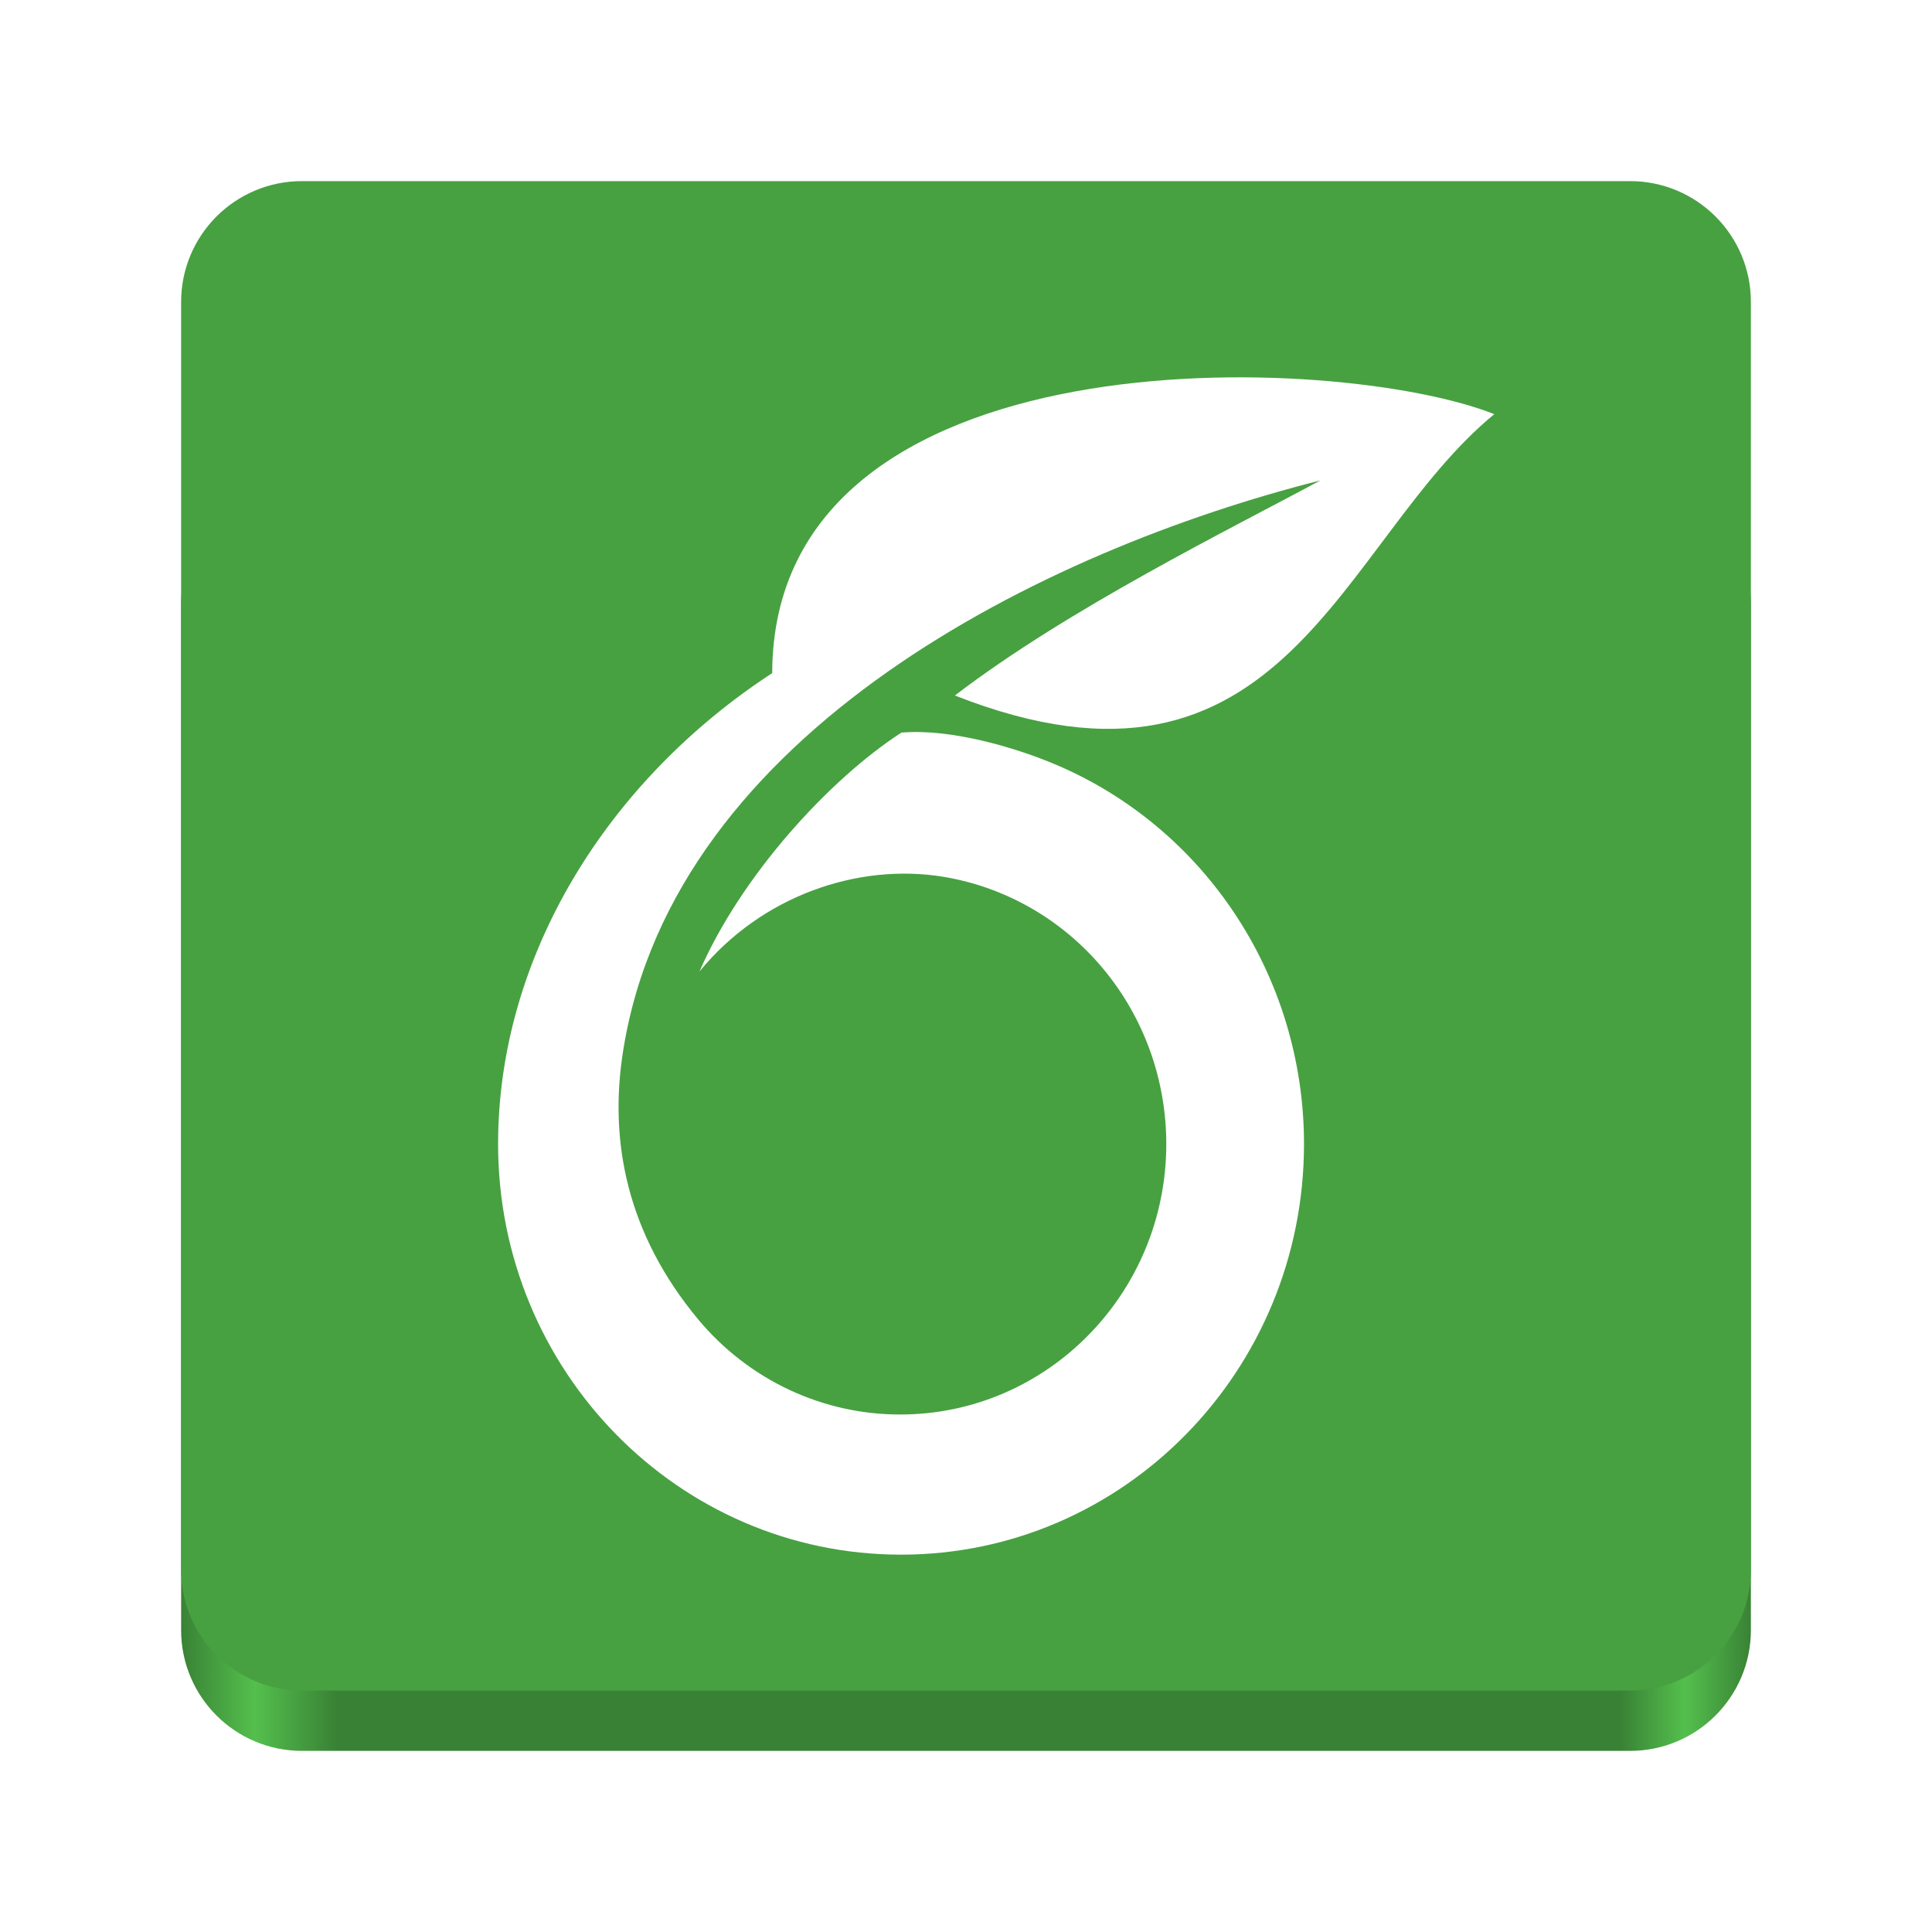 <svg width="128" height="128" viewBox="0 0 128 128" fill="none" xmlns="http://www.w3.org/2000/svg">
<path d="M108 32H20C15.582 32 12 35.582 12 40V108C12 112.418 15.582 116 20 116H108C112.418 116 116 112.418 116 108V40C116 35.582 112.418 32 108 32Z" fill="url(#paint0_linear)"/>
<path d="M108 12H20C15.582 12 12 15.582 12 20V104C12 108.418 15.582 112 20 112H108C112.418 112 116 108.418 116 104V20C116 15.582 112.418 12 108 12Z" fill="#47A141"/>
<g filter="url(#filter0_d)">
<path d="M99 25.439C88.669 21.333 51.222 19.815 51.16 42.596C40.234 49.727 33 61.359 33 73.791C33 88.822 44.95 101 59.697 101C74.444 101 86.394 88.816 86.394 73.791C86.395 68.274 84.752 62.887 81.681 58.345C78.611 53.802 74.259 50.318 69.202 48.355C67.269 47.593 63.071 46.249 59.718 46.538C54.934 49.639 49.1 56.015 46.342 62.365C50.442 57.348 56.852 55.153 62.529 56.094C66.644 56.782 70.386 58.939 73.086 62.18C75.787 65.421 77.269 69.534 77.27 73.786C77.27 83.691 69.363 91.714 59.648 91.714C57.105 91.719 54.592 91.159 52.282 90.075C49.972 88.99 47.921 87.406 46.272 85.433C41.537 79.749 40.317 73.588 41.293 67.566C44.667 46.453 69.222 34.443 87.477 29.829C81.521 33.045 70.782 38.321 63.265 44.079C85.184 52.709 88.732 33.866 99 25.439Z" fill="white"/>
</g>
<defs>
<filter id="filter0_d" x="33" y="23" width="66" height="80" filterUnits="userSpaceOnUse" color-interpolation-filters="sRGB">
<feFlood flood-opacity="0" result="BackgroundImageFix"/>
<feColorMatrix in="SourceAlpha" type="matrix" values="0 0 0 0 0 0 0 0 0 0 0 0 0 0 0 0 0 0 127 0"/>
<feOffset dy="2"/>
<feColorMatrix type="matrix" values="0 0 0 0 0 0 0 0 0 0 0 0 0 0 0 0 0 0 0.08 0"/>
<feBlend mode="normal" in2="BackgroundImageFix" result="effect1_dropShadow"/>
<feBlend mode="normal" in="SourceGraphic" in2="effect1_dropShadow" result="shape"/>
</filter>
<linearGradient id="paint0_linear" x1="12" y1="64" x2="116" y2="64" gradientUnits="userSpaceOnUse">
<stop stop-color="#398235"/>
<stop offset="0.047" stop-color="#54BF4D"/>
<stop offset="0.099" stop-color="#398235"/>
<stop offset="0.917" stop-color="#398235"/>
<stop offset="0.958" stop-color="#54BF4D"/>
<stop offset="1" stop-color="#398235"/>
</linearGradient>
</defs>
</svg>

